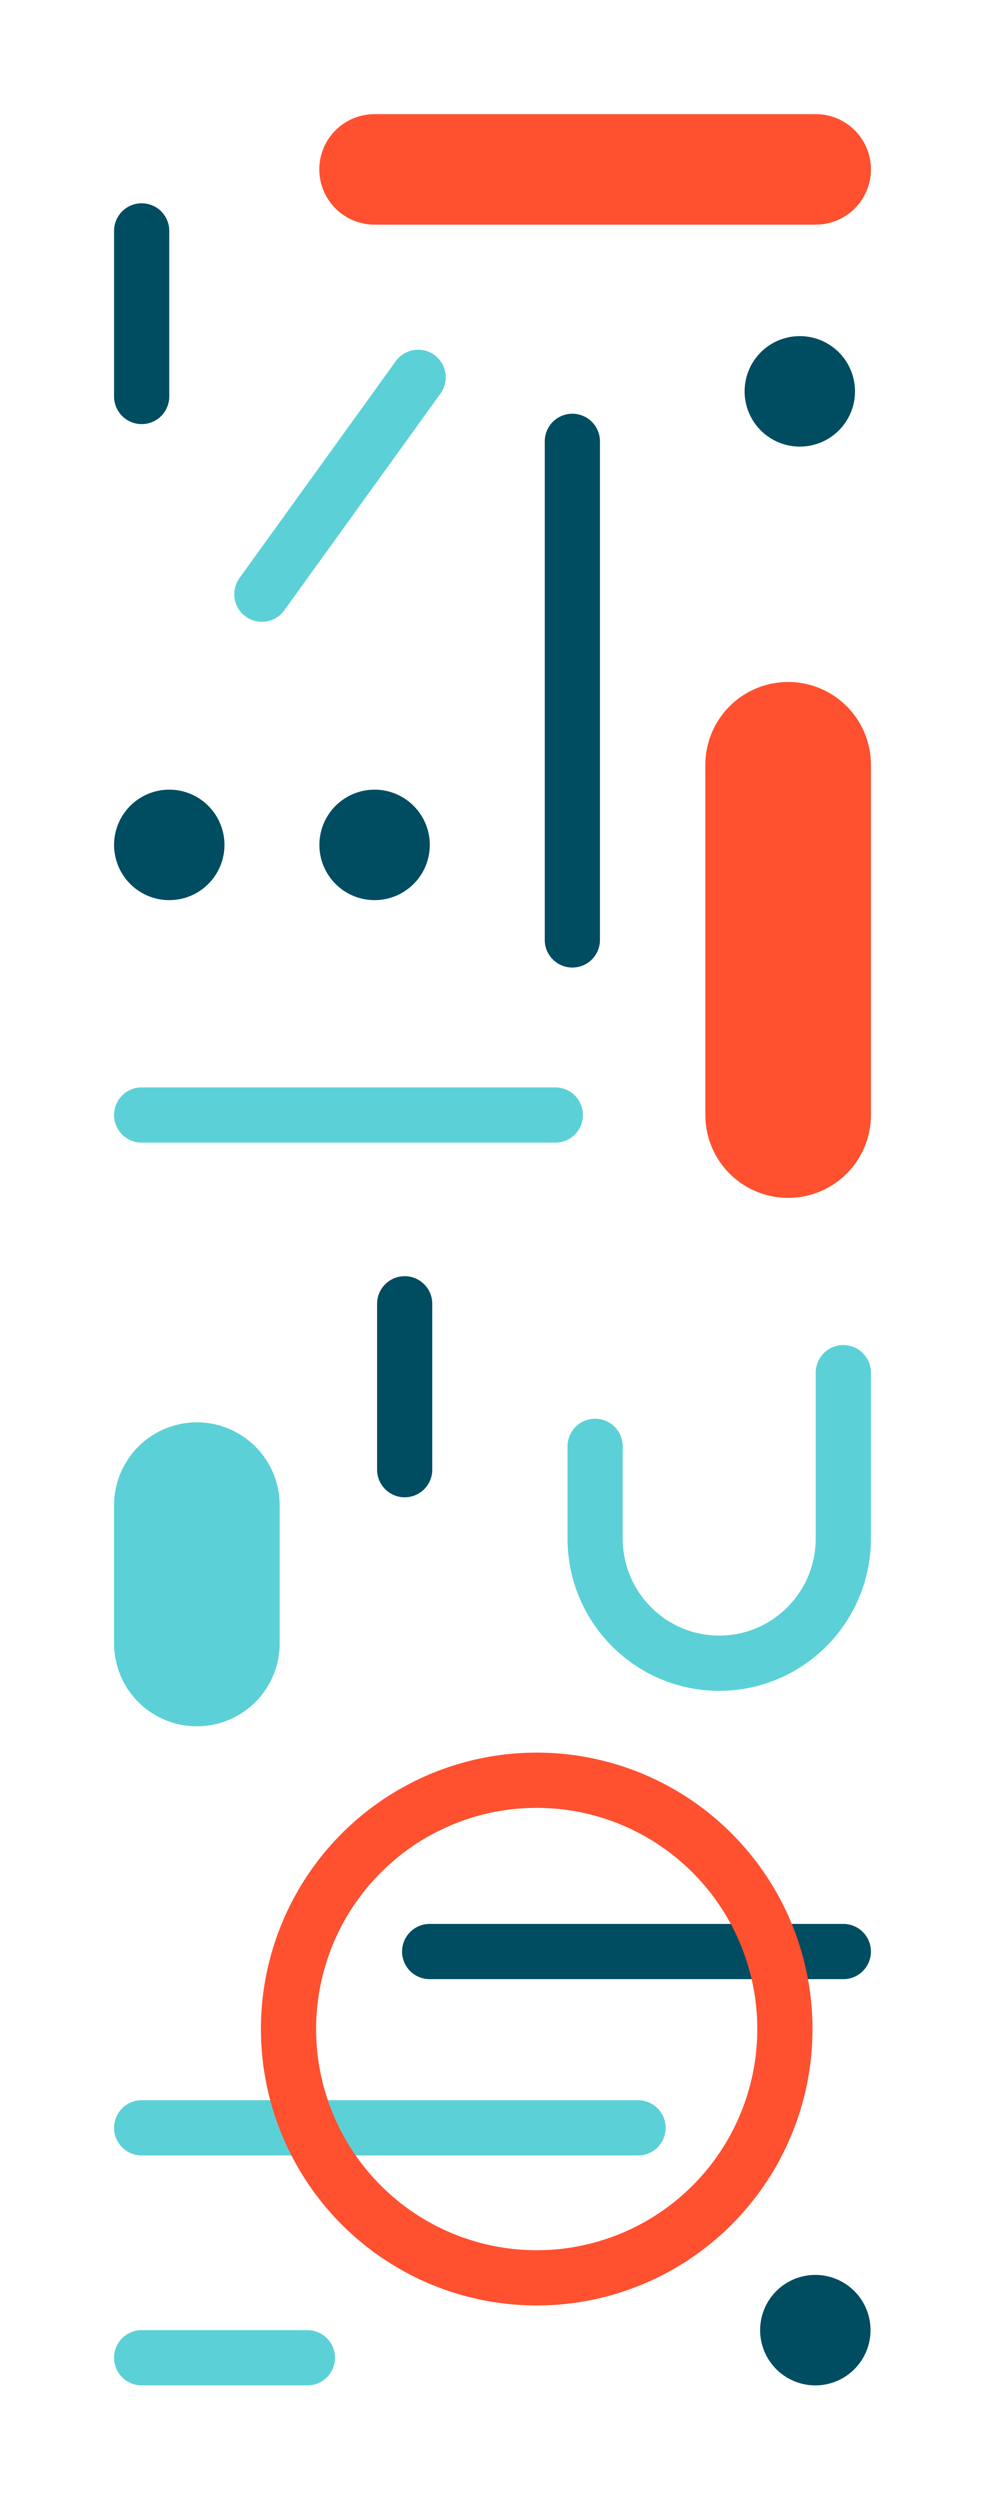<svg id="Layer_1" data-name="Layer 1" xmlns="http://www.w3.org/2000/svg" viewBox="0 0 862 2186"><defs><style>.cls-1,.cls-2,.cls-3,.cls-4,.cls-5,.cls-6,.cls-7{fill:none;stroke-linecap:round;stroke-miterlimit:10;}.cls-1,.cls-3,.cls-6{stroke:#ff502f;}.cls-1,.cls-7{stroke-width:96.62px;}.cls-2,.cls-5{stroke:#5bd1d7;}.cls-2,.cls-3{stroke-width:144.92px;}.cls-4,.cls-7{stroke:#004d61;}.cls-4,.cls-5,.cls-6{stroke-width:48.31px;}</style></defs><title>4Artboard 1 copy 4</title><line class="cls-1" x1="713.88" y1="148.12" x2="327.74" y2="148.12"/><line class="cls-2" x1="172.28" y1="1316.18" x2="172.28" y2="1437.05"/><line class="cls-3" x1="689.72" y1="668.79" x2="689.72" y2="974.99"/><line class="cls-4" x1="500.88" y1="385.92" x2="500.88" y2="821.89"/><line class="cls-4" x1="738.03" y1="1706.45" x2="376.02" y2="1706.45"/><line class="cls-4" x1="123.97" y1="201.9" x2="123.97" y2="346.7"/><line class="cls-4" x1="354.14" y1="1140.06" x2="354.14" y2="1285.1"/><line class="cls-5" x1="269.01" y1="2061.66" x2="123.97" y2="2061.66"/><line class="cls-5" x1="485.98" y1="974.99" x2="123.97" y2="974.99"/><line class="cls-5" x1="558.38" y1="1860.61" x2="123.97" y2="1860.61"/><ellipse class="cls-6" cx="469.68" cy="1774.22" rx="217.2" ry="217.56"/><line class="cls-7" x1="713.51" y1="2037.51" x2="713.51" y2="2037.51"/><line class="cls-7" x1="327.81" y1="738.79" x2="327.81" y2="738.79"/><line class="cls-7" x1="699.93" y1="342.21" x2="699.93" y2="342.21"/><line class="cls-7" x1="148.13" y1="738.79" x2="148.13" y2="738.79"/><path class="cls-5" d="M738,1200.27v145c0,60.23-48.62,109.06-108.6,109.06s-108.6-48.83-108.6-109.06v-80.58"/><line class="cls-5" x1="229.18" y1="519.58" x2="365.93" y2="329.94"/></svg>